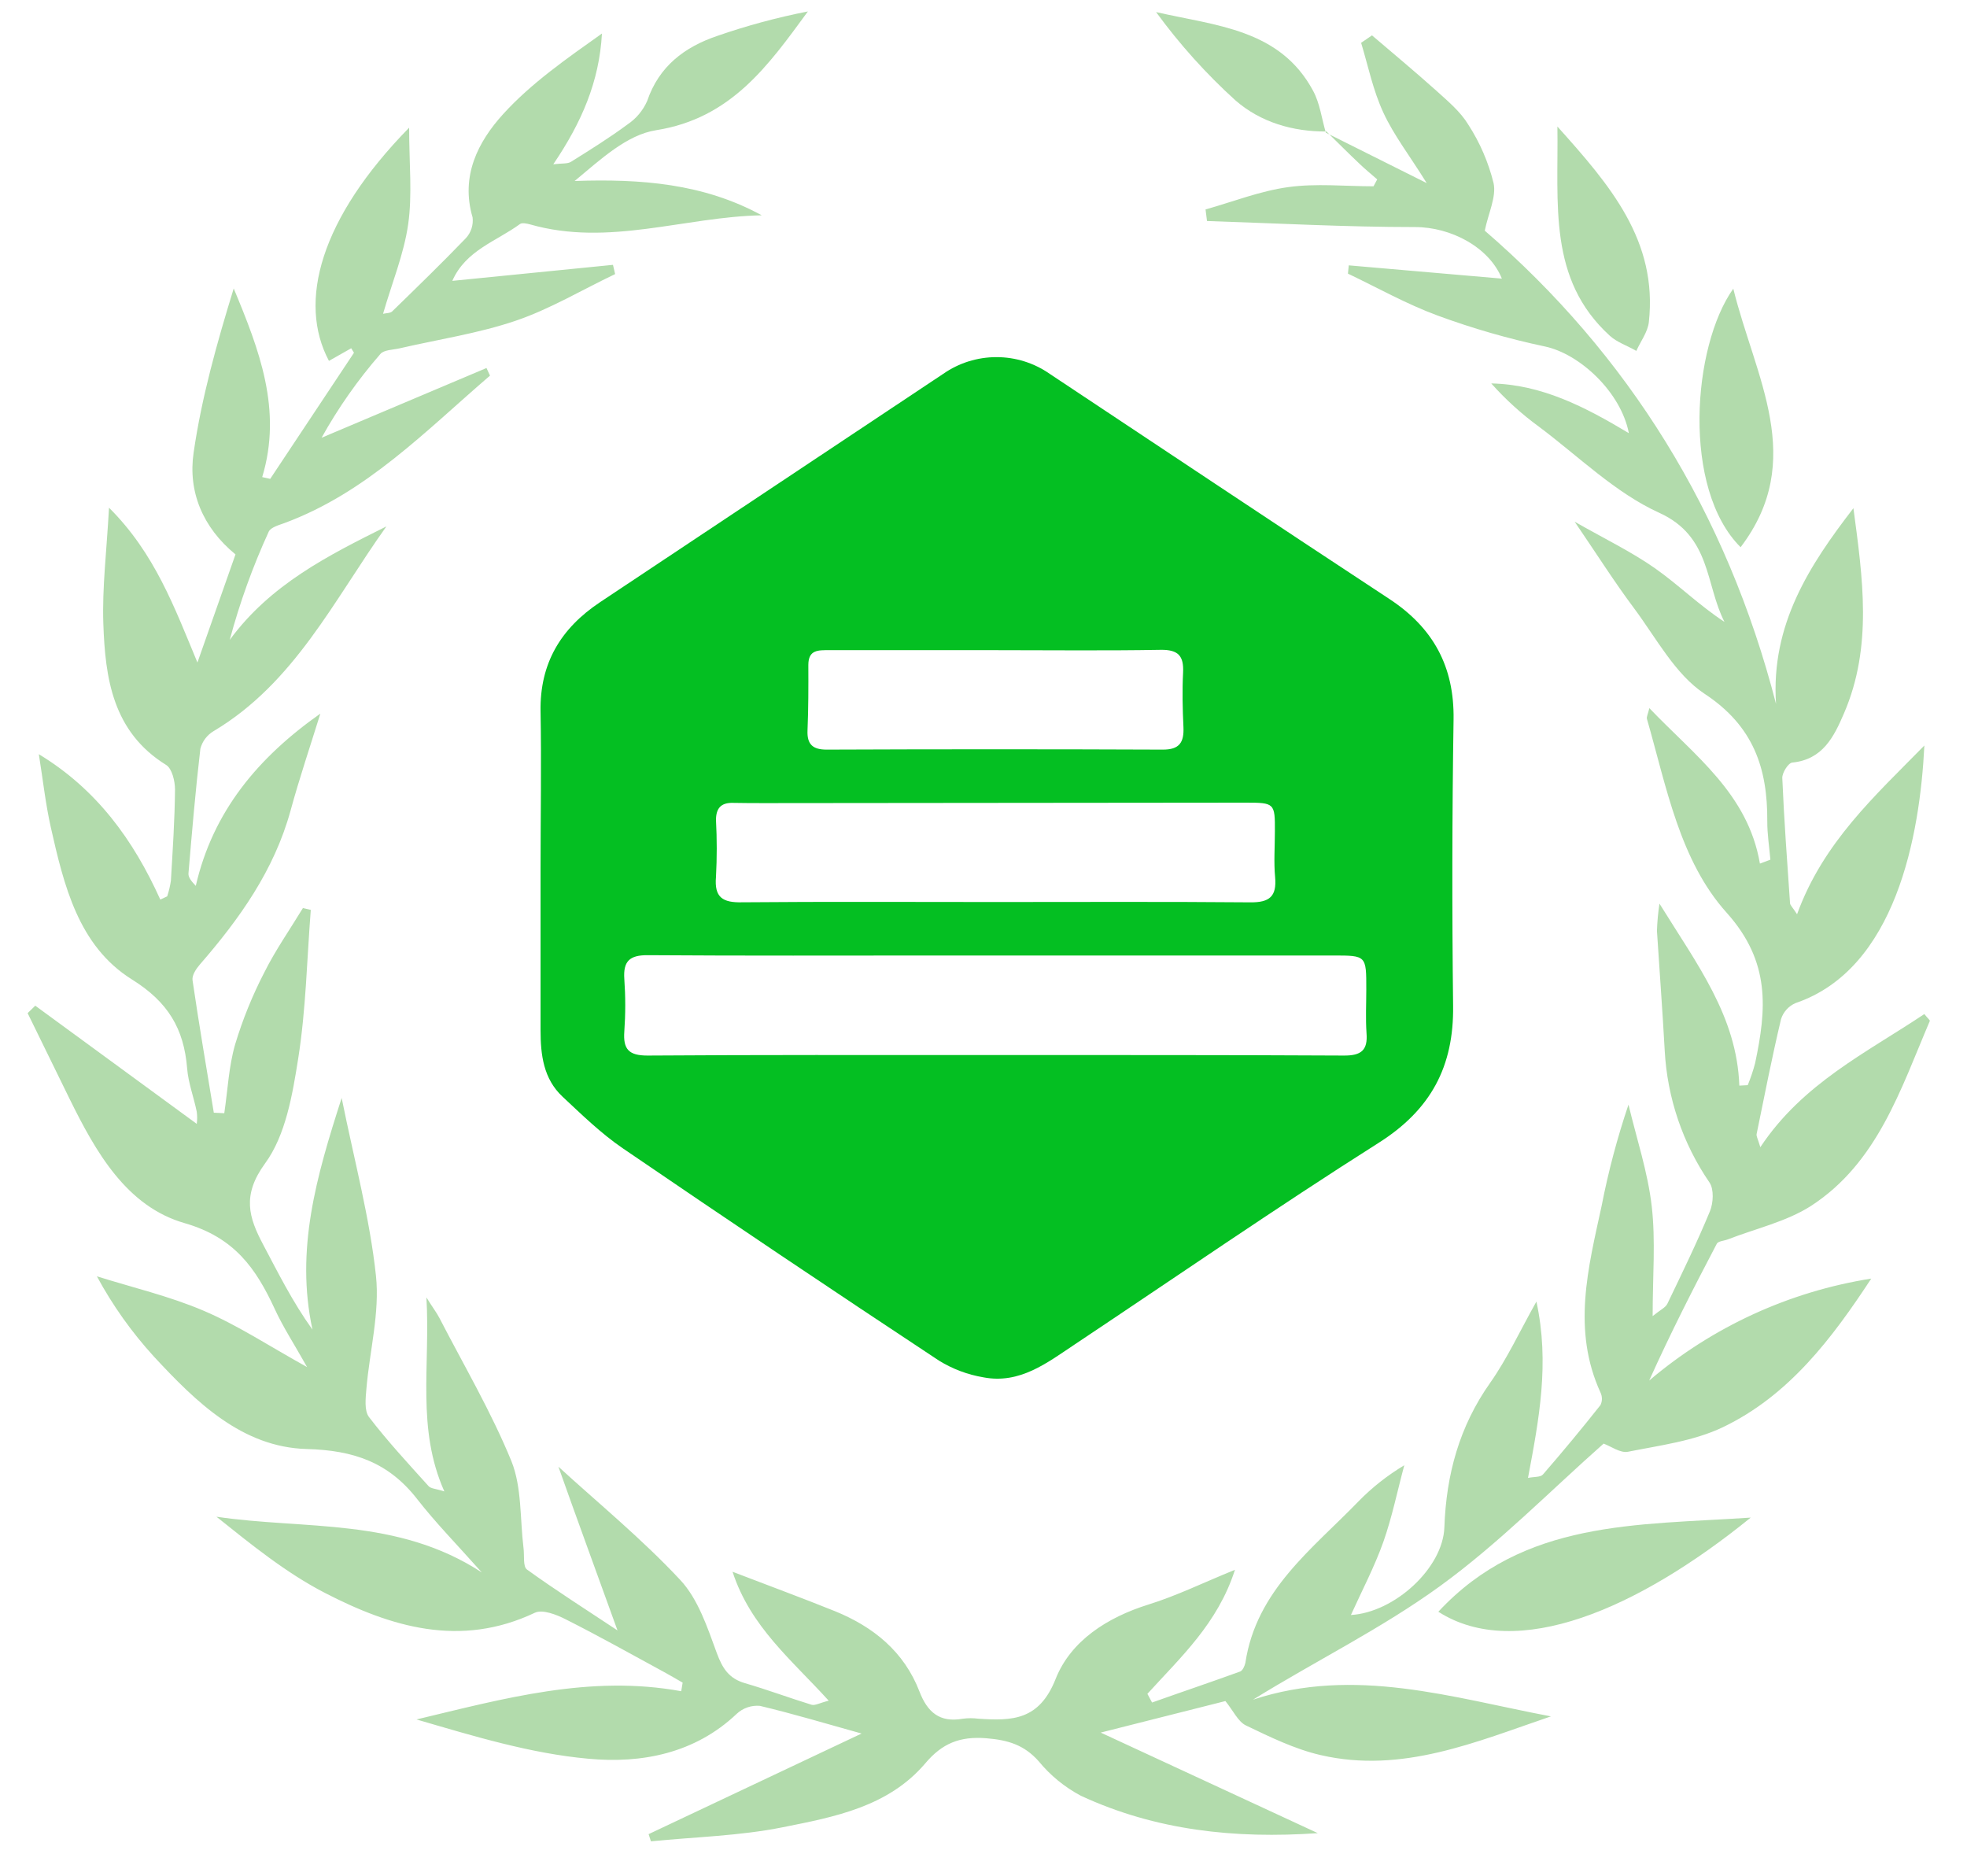 <svg width="43" height="41" viewBox="0 0 43 41" fill="none" xmlns="http://www.w3.org/2000/svg">
<g clip-path="url(#clip0_57_236)">
<path d="M31.776 15.727C31.794 14.568 31.33 13.722 30.374 13.093C27.89 11.461 25.422 9.813 22.947 8.171C22.606 7.933 22.2 7.806 21.784 7.806C21.367 7.806 20.961 7.933 20.62 8.171C18.12 9.835 15.619 11.499 13.118 13.162C12.258 13.735 11.799 14.499 11.817 15.549C11.838 16.694 11.817 17.84 11.817 18.985C11.817 20.162 11.817 21.34 11.817 22.518C11.817 23.055 11.88 23.579 12.295 23.968C12.71 24.356 13.137 24.773 13.613 25.098C15.905 26.663 18.21 28.21 20.527 29.74C20.824 29.923 21.153 30.047 21.497 30.105C22.293 30.258 22.889 29.789 23.497 29.384C25.706 27.912 27.892 26.403 30.133 24.983C31.28 24.259 31.784 23.31 31.766 21.983C31.741 19.897 31.744 17.811 31.776 15.727ZM17.671 14.534C17.671 14.199 17.889 14.211 18.125 14.211C19.332 14.211 20.541 14.211 21.749 14.211C22.958 14.211 24.165 14.225 25.373 14.204C25.755 14.198 25.882 14.334 25.863 14.702C25.843 15.098 25.852 15.496 25.871 15.893C25.886 16.226 25.784 16.387 25.417 16.385C22.968 16.375 20.52 16.375 18.072 16.385C17.769 16.385 17.639 16.272 17.653 15.962C17.673 15.487 17.673 15.01 17.671 14.534ZM15.652 19.165C15.674 18.752 15.674 18.337 15.652 17.924C15.652 17.663 15.765 17.542 16.024 17.549C16.262 17.554 16.502 17.554 16.738 17.554L27.232 17.544C27.861 17.544 27.874 17.555 27.87 18.174C27.87 18.507 27.844 18.842 27.875 19.174C27.913 19.596 27.75 19.727 27.335 19.723C25.475 19.707 23.615 19.716 21.755 19.716C19.911 19.716 18.066 19.706 16.223 19.722C15.799 19.732 15.612 19.617 15.652 19.165ZM29.381 23.072C26.756 23.058 24.131 23.061 21.506 23.061C19.055 23.061 16.605 23.055 14.155 23.072C13.745 23.072 13.619 22.934 13.648 22.544C13.675 22.163 13.675 21.78 13.648 21.399C13.621 21.006 13.766 20.875 14.163 20.878C16.279 20.893 18.395 20.885 20.511 20.885H29.15C29.869 20.885 29.869 20.885 29.868 21.625C29.868 21.943 29.851 22.262 29.873 22.58C29.904 22.958 29.755 23.074 29.38 23.072H29.381Z" fill="#04BF22"/>
<path d="M28.983 2.899L31.189 4.002C30.814 3.398 30.47 2.957 30.242 2.463C30.013 1.969 29.911 1.45 29.755 0.936L29.993 0.773C30.464 1.175 30.942 1.573 31.402 1.985C31.654 2.213 31.928 2.442 32.099 2.726C32.353 3.118 32.539 3.55 32.651 4.004C32.714 4.306 32.537 4.656 32.458 5.042C35.589 7.743 37.744 11.193 38.825 15.384C38.711 13.655 39.55 12.361 40.517 11.108C40.719 12.625 40.942 14.132 40.31 15.594C40.091 16.104 39.847 16.602 39.179 16.668C39.093 16.677 38.958 16.891 38.962 17.005C39.001 17.92 39.068 18.827 39.131 19.737C39.131 19.785 39.187 19.83 39.285 19.983C39.857 18.411 40.986 17.399 42.068 16.295C41.971 18.269 41.442 21.181 39.252 21.925C39.177 21.957 39.109 22.006 39.054 22.067C38.999 22.128 38.958 22.2 38.934 22.278C38.737 23.109 38.572 23.949 38.401 24.786C38.391 24.834 38.428 24.891 38.482 25.075C39.409 23.678 40.805 23.009 42.067 22.165C42.145 22.261 42.194 22.301 42.187 22.316C41.548 23.812 41.043 25.418 39.586 26.361C39.048 26.704 38.381 26.853 37.772 27.09C37.69 27.122 37.561 27.127 37.53 27.186C37.02 28.157 36.523 29.13 36.052 30.176C37.435 29.001 39.114 28.23 40.907 27.947C40.048 29.256 39.106 30.505 37.66 31.197C37.027 31.499 36.287 31.592 35.588 31.732C35.42 31.765 35.214 31.611 35.056 31.554C33.892 32.583 32.767 33.734 31.483 34.666C30.199 35.598 28.776 36.294 27.391 37.151C29.614 36.417 31.747 37.108 33.904 37.516C32.267 38.073 30.65 38.774 28.87 38.362C28.305 38.232 27.765 37.967 27.239 37.715C27.064 37.631 26.962 37.395 26.788 37.181L24.062 37.87L28.808 40.068C26.996 40.195 25.26 40.008 23.629 39.251C23.274 39.063 22.96 38.806 22.706 38.496C22.387 38.138 22.037 38.033 21.562 37.994C20.981 37.947 20.593 38.108 20.227 38.543C19.418 39.493 18.242 39.714 17.113 39.939C16.17 40.129 15.193 40.151 14.23 40.247L14.179 40.09L18.835 37.891C18.083 37.682 17.348 37.461 16.612 37.286C16.52 37.278 16.427 37.289 16.34 37.319C16.253 37.349 16.172 37.397 16.105 37.46C15.189 38.329 14.022 38.55 12.866 38.442C11.596 38.328 10.349 37.946 9.105 37.583C11.018 37.126 12.901 36.601 14.892 36.966L14.923 36.778C14.79 36.702 14.658 36.624 14.523 36.55C13.807 36.161 13.095 35.761 12.366 35.394C12.164 35.291 11.859 35.172 11.692 35.251C10.064 36.023 8.547 35.564 7.097 34.814C6.25 34.376 5.495 33.762 4.732 33.152C6.667 33.439 8.684 33.163 10.532 34.369C9.98 33.749 9.522 33.283 9.121 32.768C8.499 31.968 7.739 31.699 6.704 31.672C5.292 31.633 4.284 30.642 3.369 29.656C2.881 29.123 2.461 28.532 2.118 27.897C2.899 28.143 3.705 28.33 4.455 28.651C5.204 28.971 5.871 29.414 6.713 29.881C6.433 29.381 6.189 29.01 6.005 28.609C5.595 27.723 5.126 27.05 4.04 26.736C2.766 26.373 2.092 25.178 1.519 24.014C1.214 23.392 0.909 22.769 0.604 22.145L0.771 21.982L4.301 24.565C4.313 24.477 4.313 24.388 4.301 24.3C4.237 23.982 4.116 23.672 4.091 23.353C4.021 22.487 3.676 21.902 2.885 21.409C1.713 20.677 1.397 19.351 1.109 18.076C0.994 17.56 0.937 17.033 0.849 16.485C2.114 17.251 2.917 18.361 3.504 19.662L3.655 19.592C3.692 19.48 3.719 19.366 3.736 19.249C3.775 18.586 3.82 17.921 3.826 17.257C3.826 17.074 3.761 16.8 3.632 16.72C2.462 15.995 2.3 14.825 2.259 13.632C2.232 12.838 2.332 12.041 2.383 11.097C3.385 12.094 3.814 13.277 4.316 14.481L5.148 12.118C4.427 11.527 4.107 10.739 4.233 9.892C4.408 8.68 4.745 7.49 5.109 6.305C5.666 7.641 6.177 8.956 5.732 10.428L5.907 10.467L7.738 7.711L7.678 7.612L7.191 7.888C6.504 6.599 7 4.775 8.944 2.791C8.944 3.574 9.016 4.25 8.923 4.902C8.83 5.553 8.568 6.184 8.374 6.859C8.446 6.842 8.533 6.847 8.574 6.806C9.118 6.276 9.662 5.749 10.185 5.205C10.241 5.144 10.283 5.072 10.308 4.994C10.333 4.915 10.341 4.832 10.331 4.751C10.064 3.846 10.452 3.097 10.998 2.495C11.617 1.815 12.39 1.279 13.159 0.733C13.101 1.783 12.716 2.676 12.095 3.591C12.291 3.567 12.405 3.584 12.48 3.538C12.9 3.276 13.322 3.013 13.719 2.719C13.907 2.593 14.055 2.416 14.147 2.209C14.405 1.45 14.96 1.03 15.677 0.786C16.325 0.561 16.988 0.382 17.661 0.25C16.799 1.427 15.985 2.587 14.343 2.846C13.704 2.946 13.135 3.48 12.562 3.956C14.008 3.906 15.378 4.01 16.652 4.706C14.965 4.738 13.306 5.396 11.589 4.905C11.518 4.886 11.414 4.863 11.367 4.897C10.854 5.274 10.182 5.469 9.888 6.139L13.4 5.789L13.447 5.991C12.725 6.334 12.027 6.755 11.272 7.011C10.453 7.289 9.583 7.418 8.735 7.614C8.591 7.647 8.392 7.645 8.314 7.739C7.824 8.302 7.393 8.915 7.03 9.568L10.635 8.044L10.712 8.21C9.309 9.415 8.012 10.77 6.218 11.433C6.096 11.478 5.92 11.525 5.875 11.62C5.525 12.384 5.24 13.175 5.022 13.987C5.912 12.774 7.172 12.142 8.447 11.506C7.303 13.107 6.443 14.923 4.671 15.98C4.599 16.022 4.537 16.078 4.487 16.144C4.437 16.21 4.401 16.286 4.38 16.366C4.274 17.272 4.197 18.182 4.12 19.091C4.114 19.169 4.173 19.252 4.28 19.363C4.655 17.732 5.644 16.555 7.003 15.598C6.783 16.307 6.545 17.01 6.35 17.724C5.991 19.026 5.235 20.085 4.368 21.083C4.288 21.176 4.193 21.317 4.209 21.426C4.35 22.393 4.516 23.357 4.674 24.321L4.903 24.332C4.978 23.831 5 23.315 5.139 22.832C5.303 22.288 5.517 21.759 5.779 21.253C6.022 20.766 6.338 20.316 6.622 19.848L6.794 19.888C6.709 20.972 6.689 22.061 6.519 23.136C6.394 23.927 6.245 24.814 5.795 25.429C5.287 26.126 5.435 26.607 5.757 27.212C6.078 27.817 6.393 28.452 6.831 29.063C6.454 27.32 6.915 25.716 7.469 23.999C7.746 25.371 8.084 26.622 8.219 27.887C8.304 28.693 8.08 29.529 8.01 30.353C7.993 30.561 7.96 30.834 8.067 30.974C8.471 31.501 8.925 31.991 9.371 32.485C9.42 32.539 9.53 32.539 9.714 32.599C9.1 31.22 9.409 29.855 9.322 28.359C9.464 28.588 9.544 28.689 9.605 28.806C10.142 29.846 10.741 30.864 11.181 31.94C11.41 32.512 11.366 33.198 11.445 33.84C11.466 34 11.429 34.241 11.52 34.306C12.144 34.757 12.796 35.171 13.499 35.637C13.023 34.32 12.584 33.122 12.207 32.058C13.064 32.843 14.027 33.63 14.869 34.532C15.261 34.95 15.464 35.571 15.67 36.132C15.794 36.467 15.934 36.688 16.285 36.79C16.774 36.932 17.254 37.112 17.742 37.262C17.816 37.284 17.913 37.224 18.116 37.173C17.316 36.289 16.408 35.563 16.014 34.355C16.842 34.673 17.55 34.933 18.249 35.215C19.094 35.558 19.763 36.1 20.1 36.972C20.273 37.423 20.541 37.658 21.047 37.567C21.161 37.552 21.276 37.552 21.39 37.567C22.126 37.615 22.718 37.606 23.077 36.697C23.407 35.864 24.206 35.351 25.113 35.069C25.724 34.879 26.305 34.593 26.997 34.312C26.621 35.485 25.808 36.225 25.083 37.023L25.185 37.213C25.827 36.984 26.471 36.768 27.111 36.535C27.165 36.515 27.21 36.414 27.225 36.344C27.464 34.758 28.688 33.86 29.698 32.816C29.996 32.511 30.333 32.246 30.699 32.027C30.548 32.586 30.433 33.157 30.242 33.699C30.05 34.241 29.774 34.766 29.532 35.3C30.481 35.245 31.544 34.278 31.575 33.383C31.616 32.231 31.901 31.181 32.576 30.225C32.947 29.699 33.219 29.105 33.587 28.449C33.879 29.796 33.644 31.024 33.403 32.304C33.536 32.276 33.676 32.291 33.729 32.23C34.16 31.733 34.58 31.227 34.988 30.711C35.008 30.668 35.019 30.622 35.019 30.575C35.019 30.527 35.008 30.48 34.988 30.438C34.361 29.066 34.719 27.712 35.014 26.351C35.16 25.603 35.356 24.866 35.6 24.144C35.776 24.884 36.022 25.616 36.108 26.366C36.195 27.116 36.128 27.894 36.128 28.767C36.296 28.63 36.409 28.581 36.45 28.497C36.771 27.828 37.097 27.161 37.38 26.476C37.455 26.294 37.471 25.995 37.371 25.847C36.786 24.994 36.448 23.998 36.392 22.966C36.344 22.092 36.278 21.219 36.222 20.346C36.229 20.146 36.247 19.948 36.277 19.751C37.106 21.089 37.969 22.215 38.023 23.729L38.207 23.719C38.27 23.564 38.324 23.405 38.367 23.243C38.617 22.064 38.711 21.027 37.748 19.952C36.718 18.809 36.43 17.195 36.003 15.713C35.991 15.67 36.024 15.614 36.056 15.478C37.05 16.52 38.211 17.347 38.473 18.876L38.702 18.79C38.677 18.51 38.633 18.23 38.634 17.951C38.641 16.794 38.335 15.872 37.268 15.168C36.621 14.742 36.209 13.949 35.723 13.297C35.295 12.725 34.91 12.117 34.423 11.403C35.083 11.78 35.662 12.058 36.181 12.422C36.699 12.787 37.149 13.234 37.698 13.593C37.276 12.771 37.411 11.725 36.271 11.208C35.31 10.771 34.51 9.976 33.646 9.329C33.265 9.051 32.914 8.733 32.6 8.381C33.703 8.404 34.646 8.891 35.608 9.468C35.433 8.563 34.526 7.731 33.772 7.573C32.974 7.404 32.189 7.178 31.424 6.896C30.751 6.648 30.118 6.292 29.467 5.981C29.474 5.921 29.48 5.867 29.485 5.8L32.832 6.09C32.555 5.404 31.718 4.962 30.932 4.963C29.416 4.963 27.901 4.88 26.386 4.831C26.376 4.746 26.365 4.662 26.354 4.578C26.955 4.409 27.548 4.174 28.161 4.09C28.775 4.005 29.404 4.072 30.026 4.072L30.107 3.921C29.976 3.806 29.842 3.698 29.718 3.578C29.474 3.349 29.235 3.106 28.994 2.871L28.983 2.899Z" fill="#B2DBAC"/>
<path d="M38.272 33.171C35.803 35.175 33.153 36.32 31.443 35.229C33.309 33.218 35.781 33.339 38.272 33.171Z" fill="#B2DBAC"/>
<path d="M37.891 6.31C38.37 8.254 39.502 10.05 38.051 11.961C36.765 10.681 36.994 7.568 37.891 6.31Z" fill="#B2DBAC"/>
<path d="M34.046 2.766C35.203 4.053 36.24 5.264 36.045 7.04C36.021 7.257 35.865 7.461 35.771 7.67C35.576 7.556 35.353 7.485 35.193 7.34C33.832 6.101 34.072 4.461 34.046 2.766Z" fill="#B2DBAC"/>
<path d="M28.983 2.899L29.003 2.874C28.26 2.88 27.556 2.671 27.011 2.197C26.367 1.614 25.785 0.966 25.273 0.264C26.577 0.564 27.98 0.632 28.706 1.986C28.854 2.26 28.894 2.593 28.983 2.899Z" fill="#B2DBAC"/>
</g>
<defs>
<clipPath id="clip0_57_236">
<rect width="41.584" height="40" fill="white" transform="translate(0.604 0.25)"/>
</clipPath>
</defs>
</svg>
